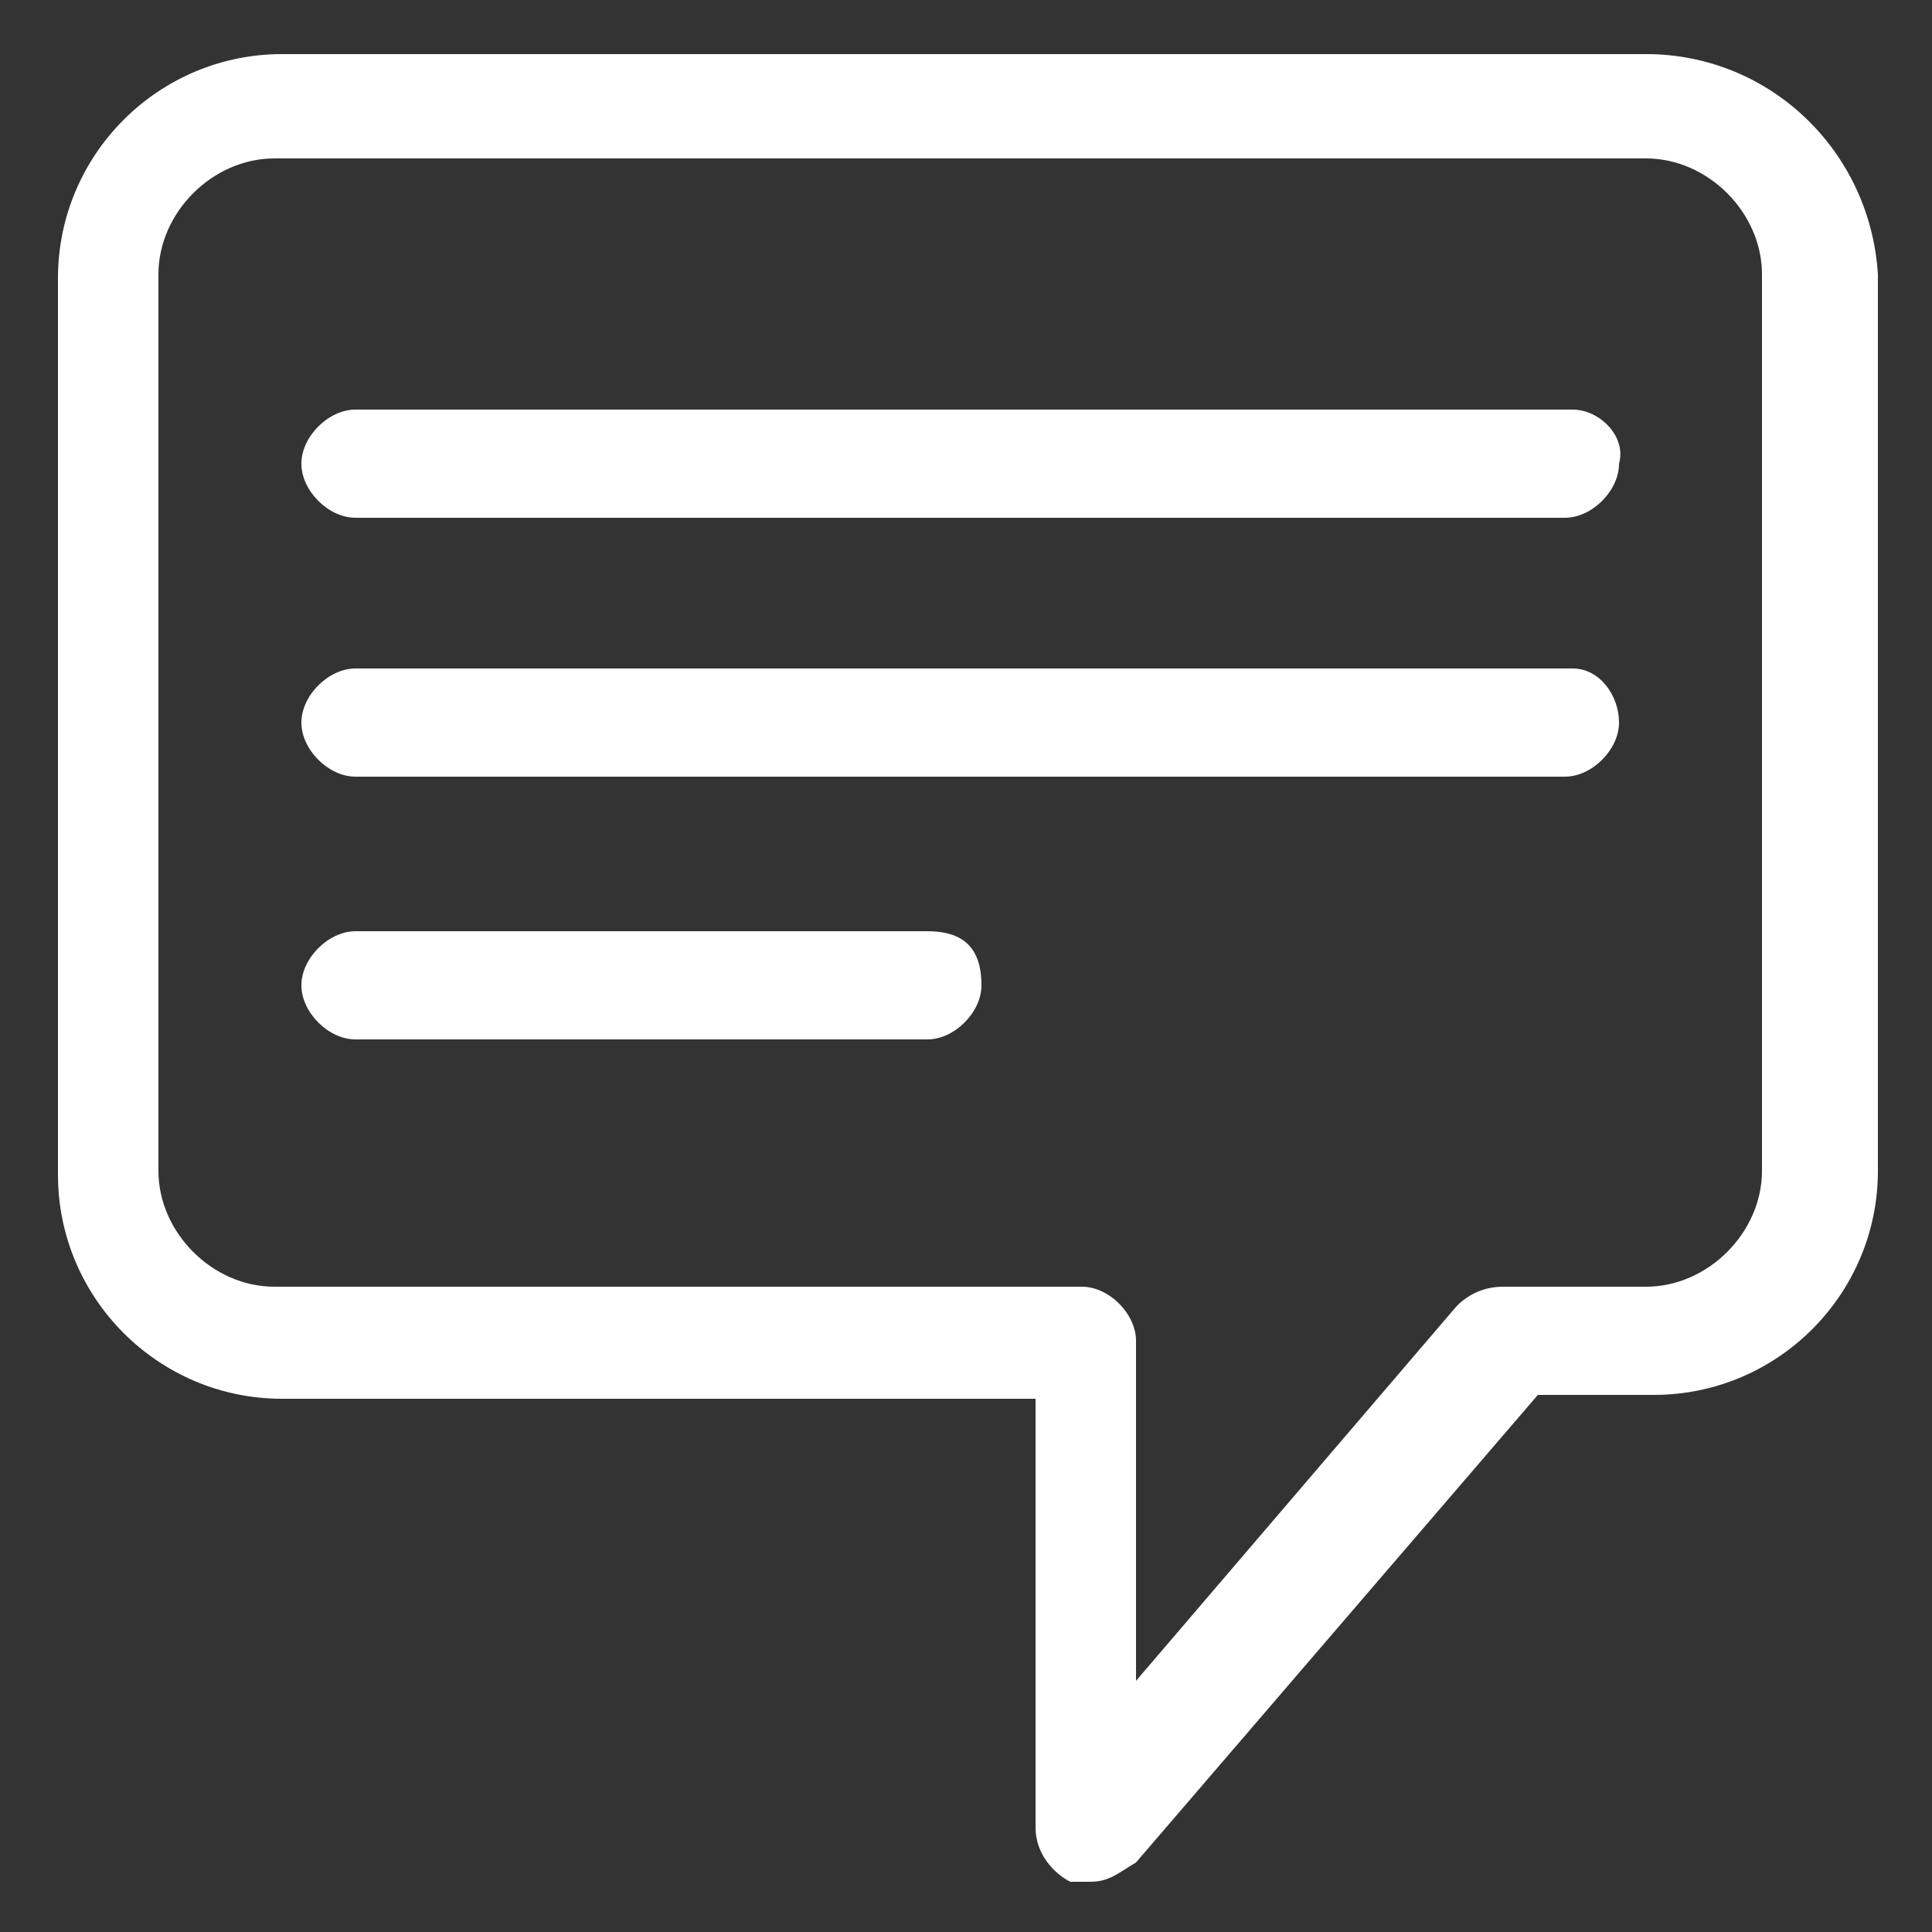 <?xml version="1.0" encoding="utf-8"?>
<!-- Generator: Adobe Illustrator 21.1.0, SVG Export Plug-In . SVG Version: 6.00 Build 0)  -->
<svg version="1.1" id="Capa_1" xmlns="http://www.w3.org/2000/svg" xmlns:xlink="http://www.w3.org/1999/xlink" x="0px" y="0px"
	 viewBox="0 0 50 50" style="enable-background:new 0 0 50 50;" xml:space="preserve">
<rect x="0" y="0" width="50" height="50" fill="#333333" stroke="none"/>
<style type="text/css">
	.st0{fill:#FFFFFF;}
</style>
<g>
	<g>
		<g>
			<path class="st0" d="M42.6,1.4H7.3c-3.2,0-5.8,2.6-5.8,5.8v23.2c0,3.2,2.6,5.8,5.8,5.8h19.5v11.1c0,0.7,0.5,1.2,0.9,1.4
				c0.2,0,0.2,0,0.5,0c0.5,0,0.7-0.2,1.2-0.5l10.4-12.1h3c3.2,0,5.8-2.6,5.8-5.8V7.1C48.4,3.9,45.8,1.4,42.6,1.4z M45.6,30.3
				c0,1.6-1.4,3-3,3h-3.7c-0.5,0-0.9,0.2-1.2,0.5l-8.3,9.7v-8.8c0-0.7-0.7-1.4-1.4-1.4H7.1c-1.6,0-3-1.4-3-3V7.1c0-1.6,1.4-3,3-3
				h35.5c1.6,0,3,1.4,3,3L45.6,30.3L45.6,30.3L45.6,30.3z"/>
			<path class="st0" d="M40.7,10.6H9.2c-0.7,0-1.4,0.7-1.4,1.4c0,0.7,0.7,1.4,1.4,1.4h31.3c0.7,0,1.4-0.7,1.4-1.4
				C42.1,11.3,41.4,10.6,40.7,10.6z"/>
			<path class="st0" d="M40.7,17.3H9.2c-0.7,0-1.4,0.7-1.4,1.4c0,0.7,0.7,1.4,1.4,1.4h31.3c0.7,0,1.4-0.7,1.4-1.4
				C41.9,18,41.4,17.3,40.7,17.3z"/>
			<path class="st0" d="M24,24.1H9.2c-0.7,0-1.4,0.7-1.4,1.4c0,0.7,0.7,1.4,1.4,1.4H24c0.7,0,1.4-0.7,1.4-1.4
				C25.4,24.5,24.9,24.1,24,24.1z"/>
		</g>
	</g>
</g>
</svg>
